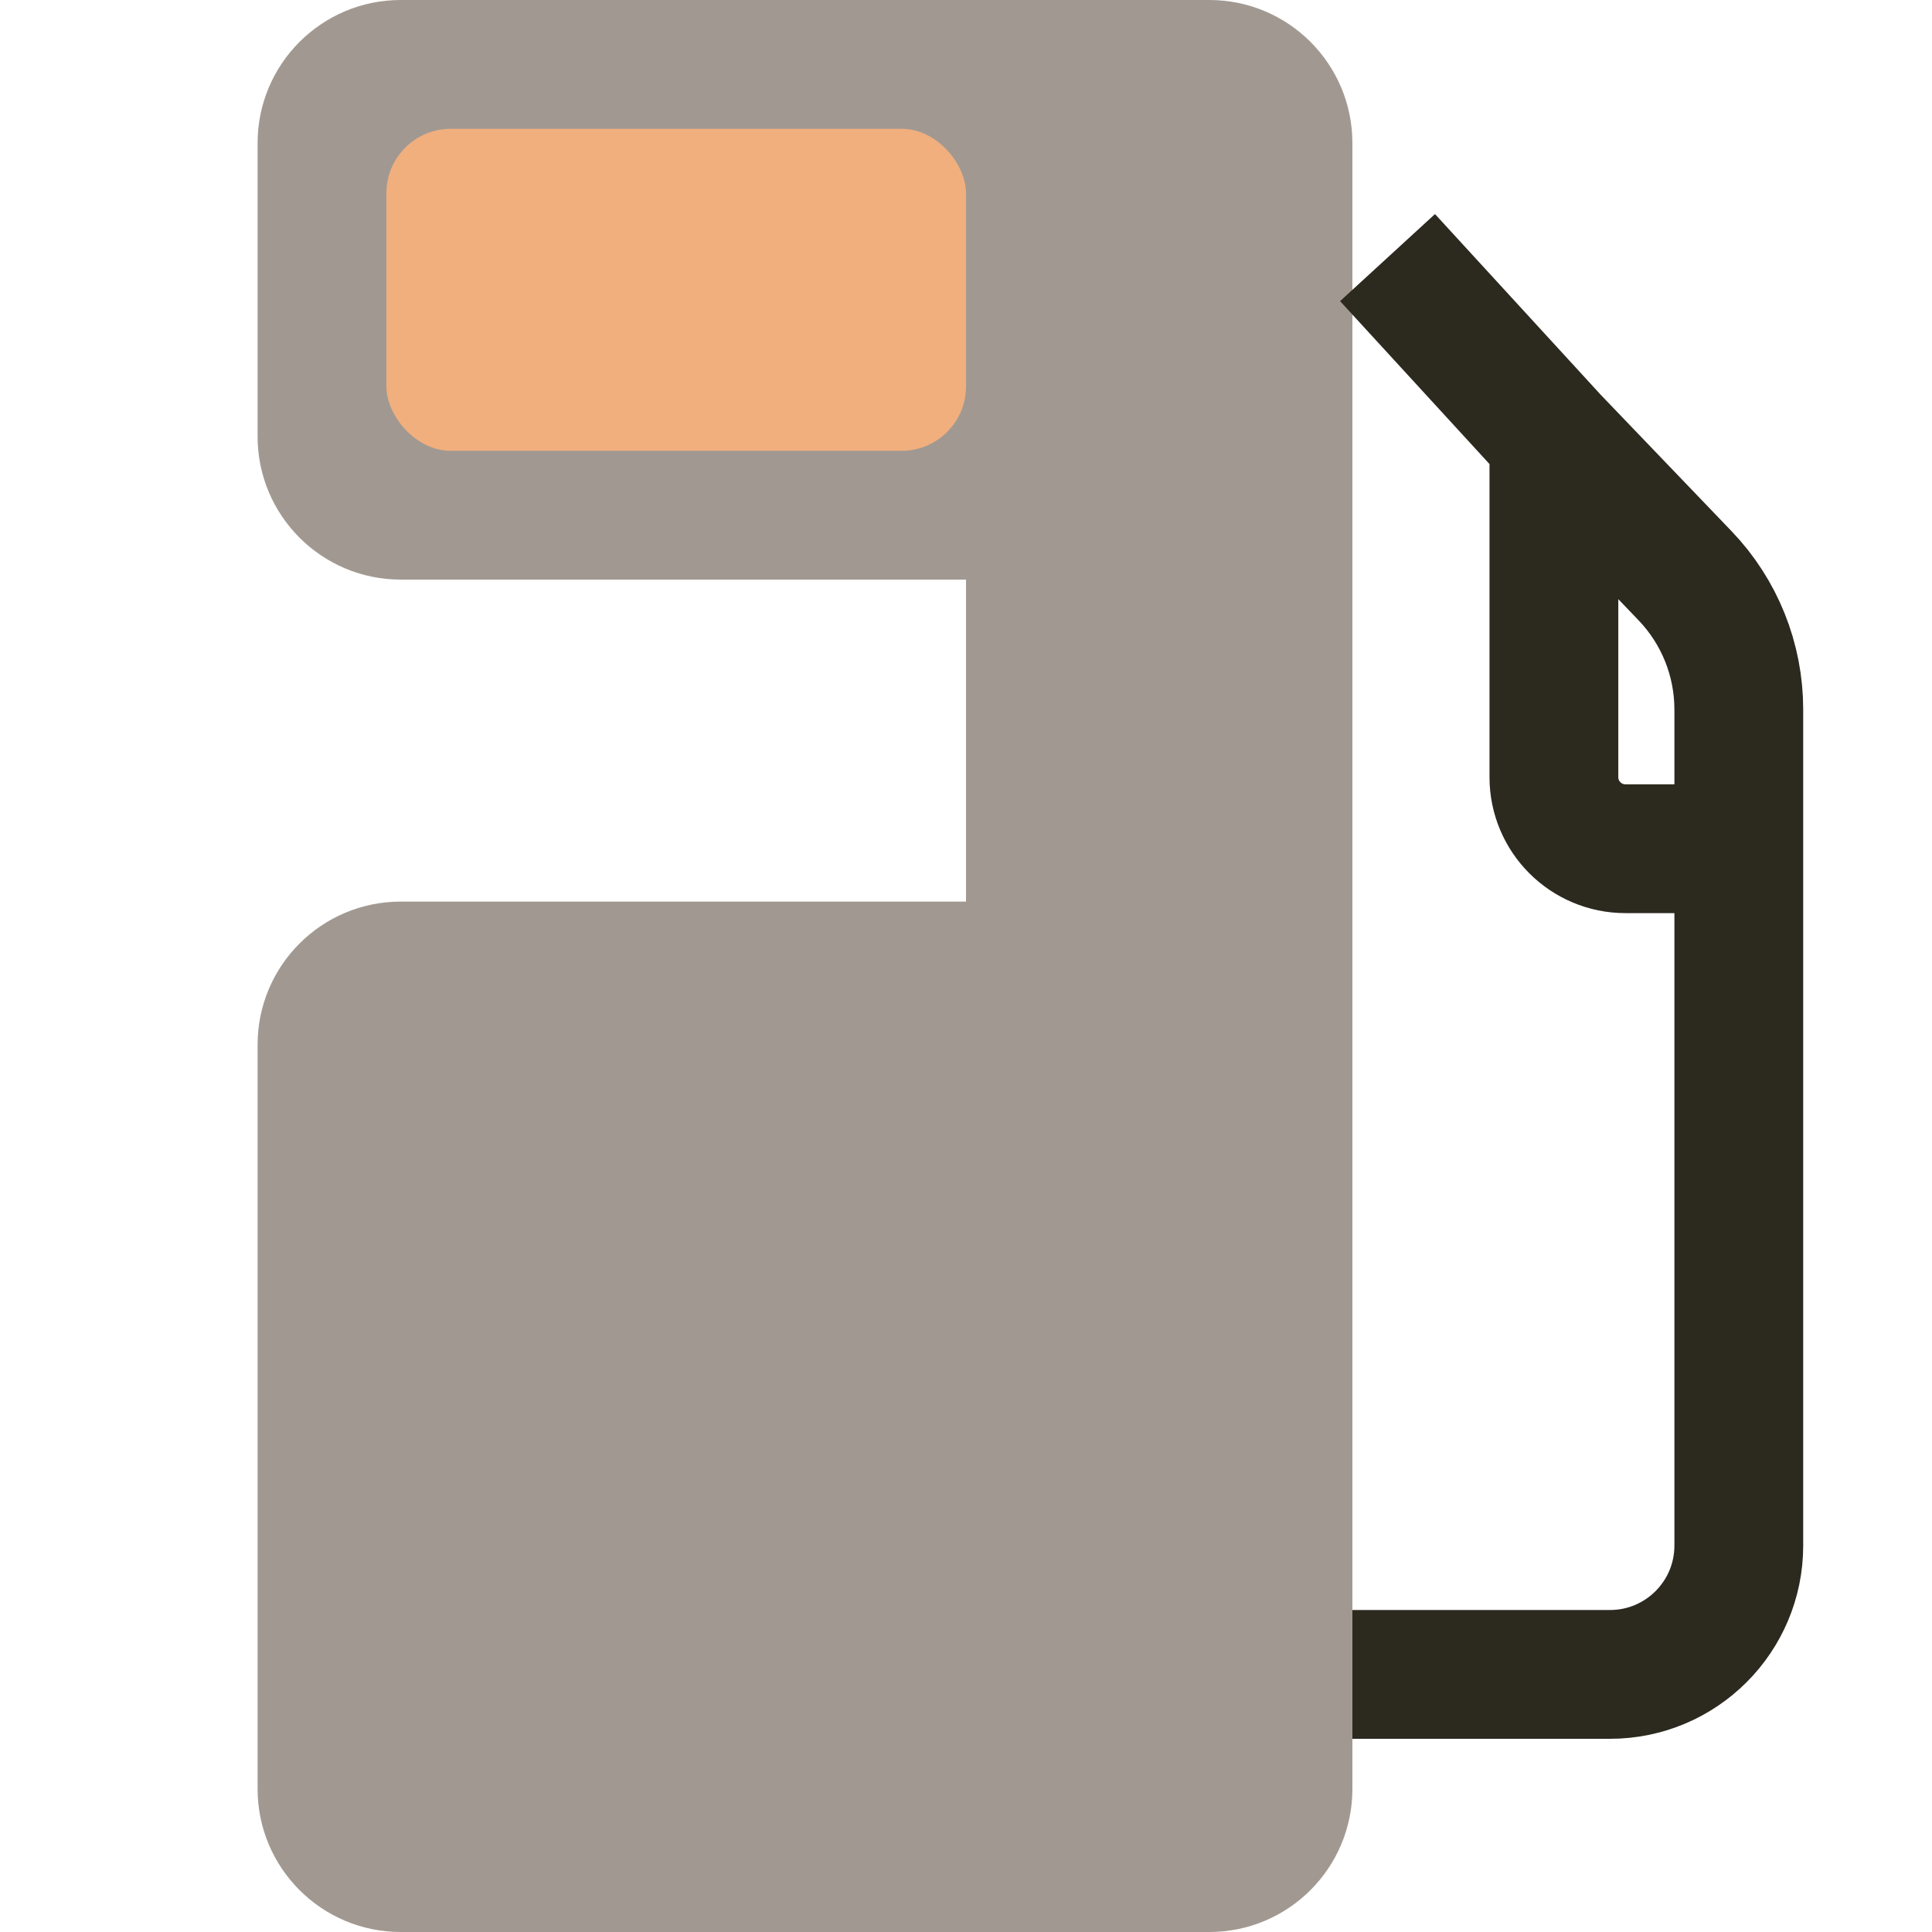 <svg width="27" height="27" viewBox="0 0 27 27" fill="none" xmlns="http://www.w3.org/2000/svg">
<path fill-rule="evenodd" clip-rule="evenodd" d="M3.6 2C3.6 0.895 4.496 0 5.6 0H13.5H14.4H16.9C18.005 0 18.9 0.895 18.9 2V25C18.9 26.105 18.005 27 16.9 27H16.2V27H5.6C4.496 27 3.6 26.105 3.6 25V14.6C3.6 13.495 4.496 12.6 5.6 12.6H13.5V8.1H5.6C4.496 8.1 3.6 7.205 3.6 6.1V2Z" fill="#A19991"/>
<rect x="5.4" y="1.8" width="8.1" height="4.5" rx="0.9" fill="#F1AF7E"/>
<path d="M19.391 3.6L21.716 6.135M24.3 11.861V9.915C24.3 9.218 24.031 8.549 23.549 8.046L21.716 6.135M24.3 11.861V21.6C24.3 22.594 23.494 23.4 22.5 23.4H18.9M24.3 11.861H22.716C22.164 11.861 21.716 11.413 21.716 10.861V6.135" stroke="#2C291F" stroke-width="1.8"/>
</svg>
